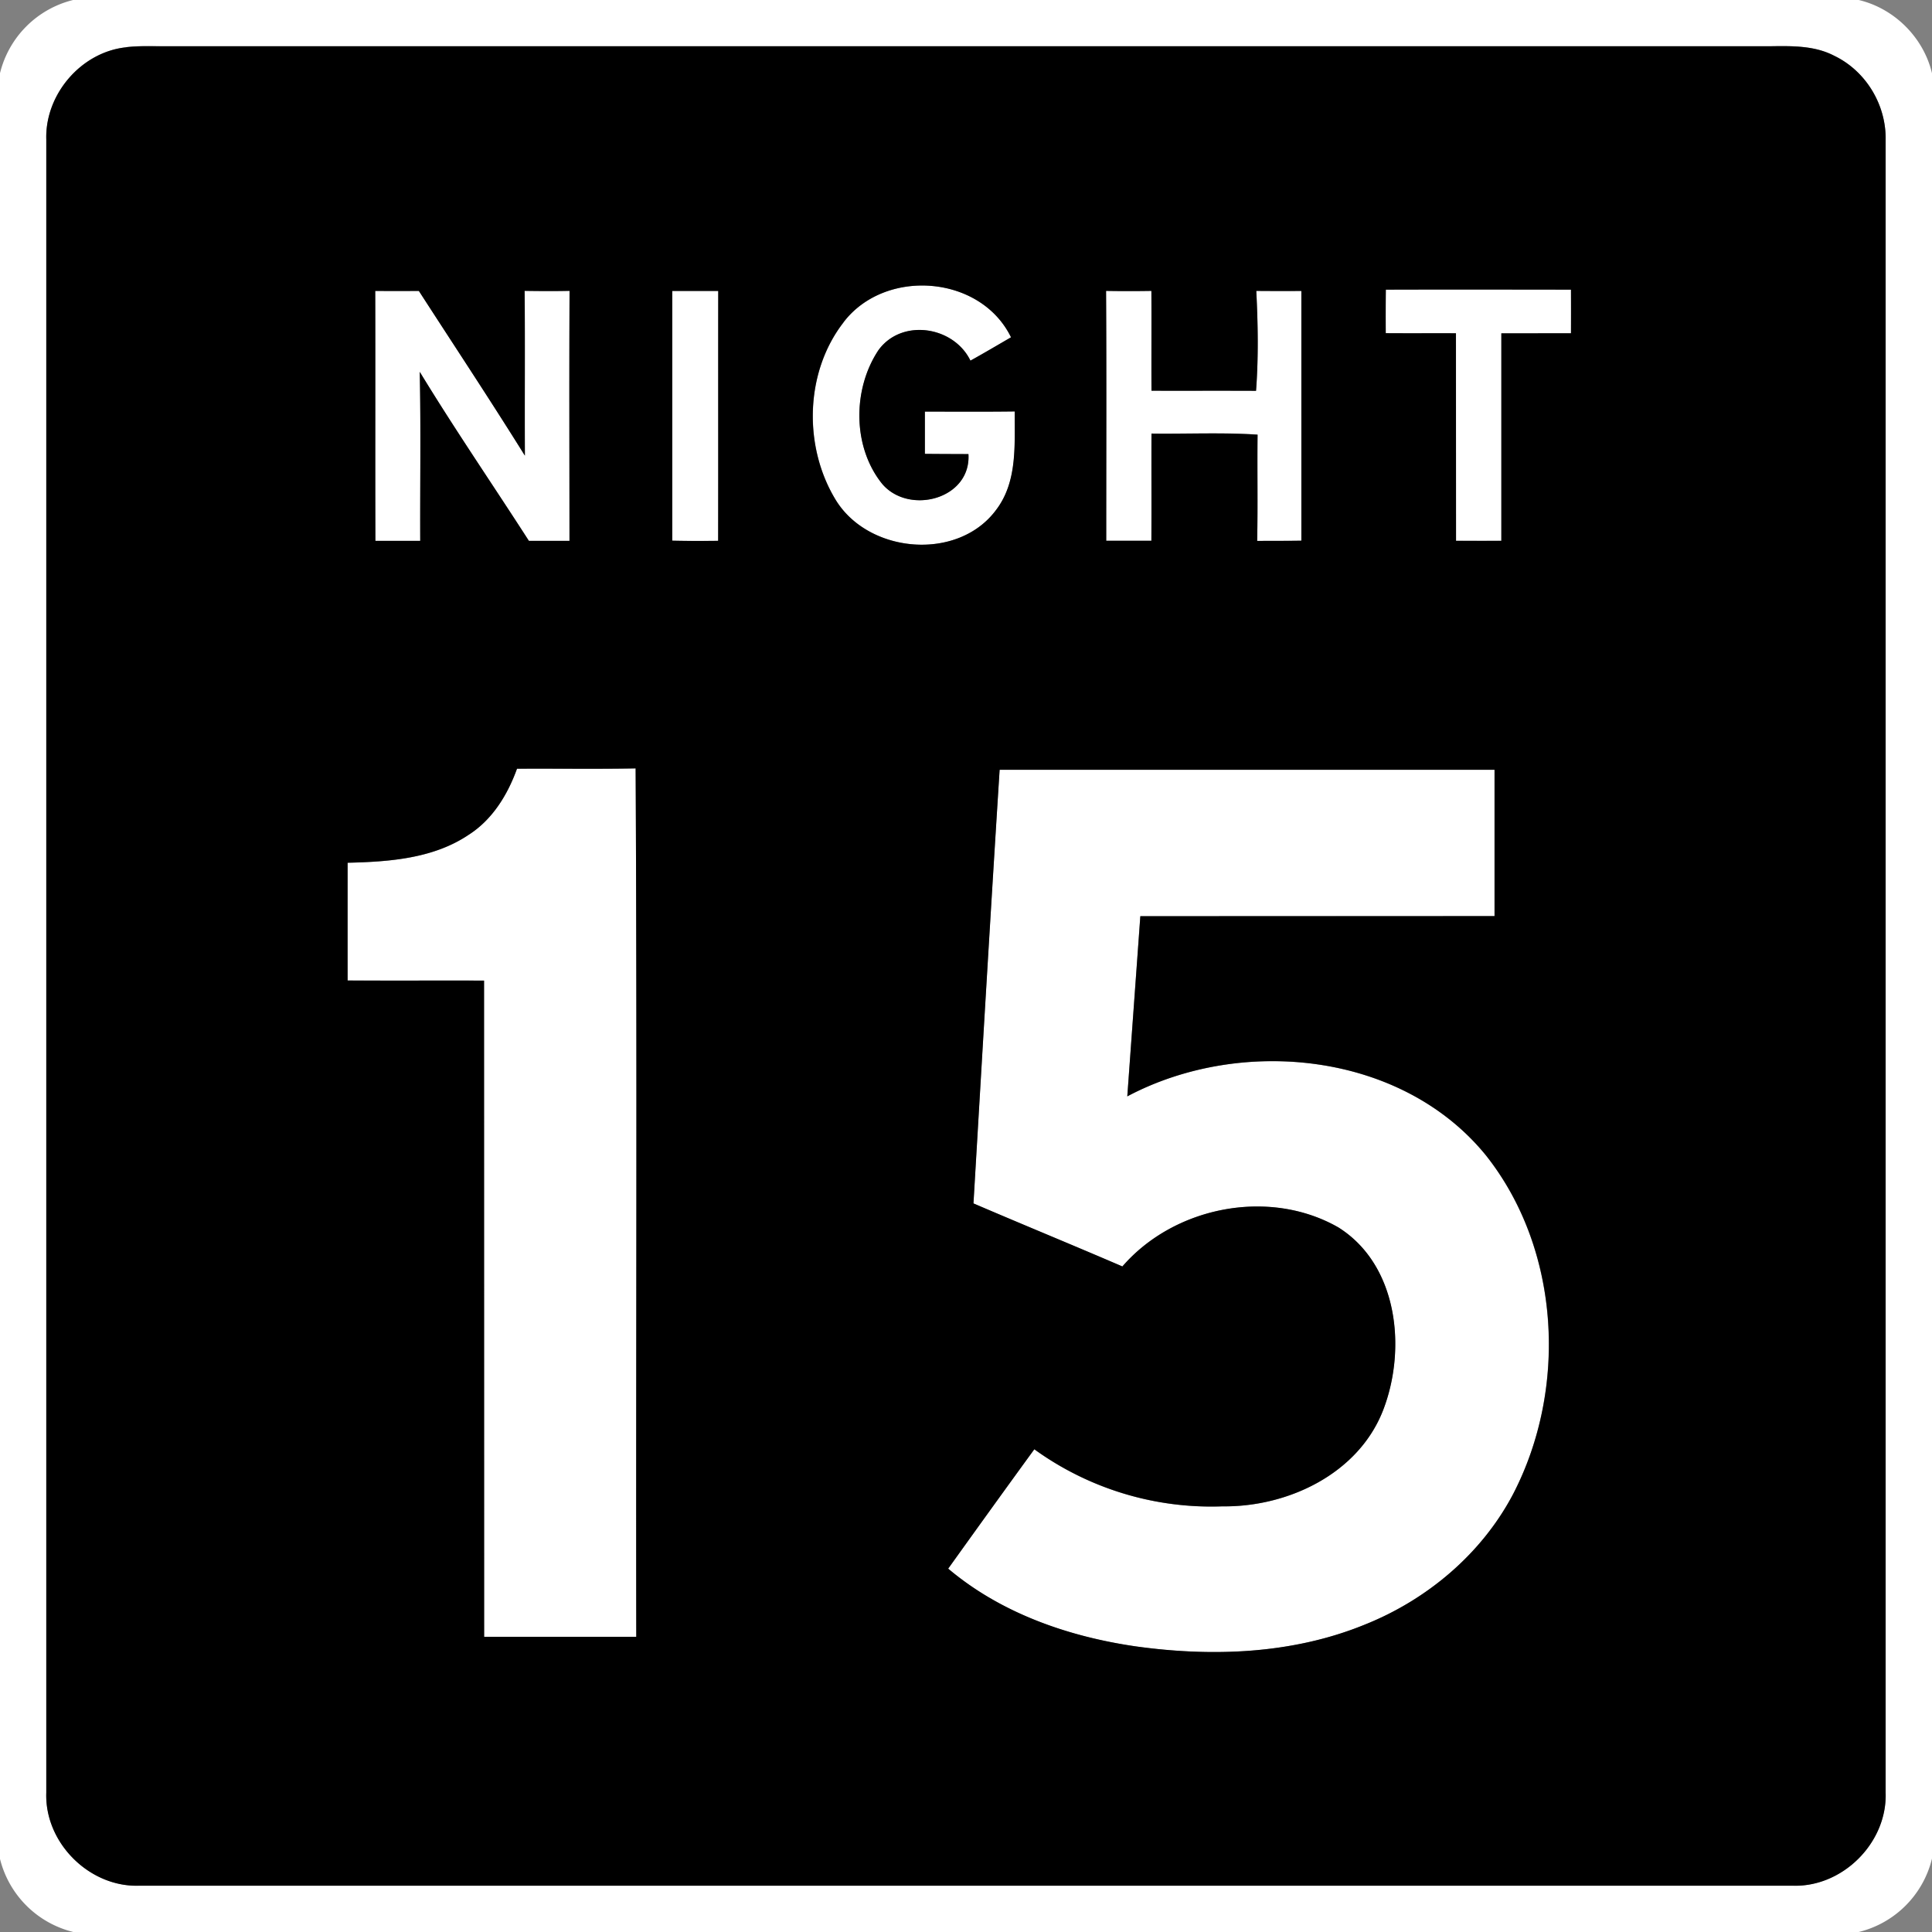 <svg xmlns="http://www.w3.org/2000/svg" width="24" height="24">
    <rect width="100%" height="100%" fill="#808080" stroke="none"/>
    <path fill="#fff" d="M.908 0H23.09c.443.105.805.466.91.91v22.178a1.24 1.24 0 0 1-.91.912H.911A1.243 1.243 0 0 1 0 23.092V.909A1.24 1.24 0 0 1 .908 0zm.658.587C1.008.647.559 1.171.575 1.73v20.539c-.021.621.535 1.176 1.155 1.155h20.539c.621.021 1.176-.534 1.155-1.155V1.73a1.146 1.146 0 0 0-.639-1.038c-.247-.129-.532-.121-.802-.118H2.062c-.165.001-.332-.008-.496.012z"/>
    <path fill="#fff" d="M10.478 4.005c.514-.678 1.703-.593 2.082.185-.168.097-.335.196-.504.29-.209-.43-.855-.527-1.143-.13-.322.484-.324 1.2.045 1.659.331.393 1.108.193 1.073-.368-.18 0-.361 0-.541-.003v-.525c.372 0 .743.003 1.116-.002-.002.413.037.869-.228 1.219-.472.645-1.582.55-1.994-.117-.405-.662-.386-1.589.095-2.208zM4.661 3.614c.181.001.362.001.543 0 .44.682.888 1.358 1.317 2.046-.004-.683.002-1.365-.003-2.047.186.003.372.003.558 0-.005 1.035-.002 2.071-.001 3.106h-.504c-.451-.701-.923-1.388-1.356-2.1.015.699.003 1.4.006 2.1h-.557c-.004-1.035 0-2.07-.002-3.105zM8.351 3.615h.572c-.002 1.035 0 2.069-.001 3.104-.19.001-.381.002-.57-.002a1602.7 1602.7 0 0 1 0-3.101zM13.74 3.612c.188.004.375.003.563 0 .003.413 0 .827.001 1.24.433.001.866-.001 1.299.001.031-.411.024-.828.003-1.241.187.002.373.001.56.001v3.102c-.183.004-.366.002-.549.003.009-.44 0-.88.005-1.32-.438-.029-.878-.007-1.318-.013-.002.443.001.887-.001 1.331h-.561c0-1.035.004-2.071-.002-3.106zM17.215 3.598c.767-.002 1.534-.001 2.301 0v.542l-.865.001v2.577c-.188.002-.375.001-.563 0l-.001-2.578c-.291 0-.581.001-.872-.001a32.52 32.52 0 0 1 .001-.541zM6.422 9.55c.491-.003.982.005 1.474-.004.019 3.595.003 7.192.008 10.788h-1.89l-.001-8.152c-.565-.002-1.13.001-1.695-.001-.002-.488-.001-.975 0-1.463.516-.012 1.065-.051 1.505-.348.294-.188.483-.497.599-.819zM12.418 9.563h6.147v1.818l-4.4.001-.162 2.238c1.417-.751 3.411-.552 4.456.734.926 1.17 1.015 2.899.336 4.208-.391.743-1.07 1.313-1.846 1.622-.898.366-1.896.4-2.846.268-.837-.122-1.672-.413-2.325-.965.355-.495.711-.99 1.07-1.483a3.752 3.752 0 0 0 2.338.709c.814.01 1.692-.406 1.997-1.2.291-.759.182-1.8-.558-2.265-.86-.492-2.039-.26-2.683.485-.615-.265-1.235-.519-1.85-.783.106-1.795.211-3.591.325-5.386z"/>
    <path d="M1.566.587c.165-.02.331-.011.496-.012h19.921c.27-.004.555-.011.802.118.39.185.645.607.639 1.038V22.27c.021.621-.534 1.176-1.155 1.155H1.73c-.621.021-1.177-.534-1.155-1.155V1.731c-.016-.559.433-1.084.991-1.143zm8.912 3.418c-.481.62-.501 1.546-.095 2.208.411.667 1.522.762 1.994.117.264-.351.225-.806.228-1.219-.372.005-.744.002-1.116.002v.525c.18.002.361.002.541.003.035.562-.742.762-1.073.368-.369-.459-.367-1.175-.045-1.659.288-.398.934-.3 1.143.13.17-.094.337-.193.504-.29-.379-.778-1.568-.863-2.082-.185zm-5.817-.391c.003 1.035-.001 2.07.002 3.105h.557c-.003-.7.009-1.4-.006-2.1.433.711.905 1.399 1.356 2.1h.504c0-1.035-.004-2.071.001-3.106-.186.004-.372.003-.558 0 .006.682 0 1.365.003 2.047-.429-.689-.877-1.365-1.317-2.046-.181.001-.362.001-.543 0zm3.69.001v3.101c.19.005.38.004.57.002.002-1.035 0-2.069.001-3.104H8.35zm5.389-.003c.006 1.035.002 2.071.002 3.106h.561c.002-.444 0-.887.001-1.331.439.006.879-.016 1.318.013-.005.44.004.88-.005 1.32.183-.001.366 0 .549-.003V3.615c-.187 0-.373.001-.56-.001.021.412.028.83-.003 1.241-.433-.002-.866 0-1.299-.001-.002-.413.001-.827-.001-1.24a17.61 17.61 0 0 1-.563 0zm3.475-.014c-.002.18-.002.361-.001.541.291.002.581 0 .872.001l.001 2.578h.563V4.141l.865-.001a48.96 48.96 0 0 0 0-.542c-.767-.001-1.534-.002-2.301 0zM6.422 9.55c-.116.322-.305.631-.599.819-.441.297-.99.336-1.505.348v1.463c.565.002 1.13 0 1.695.001l.001 8.152h1.89c-.005-3.596.011-7.192-.008-10.788-.491.009-.982.001-1.474.004zm5.996.013c-.114 1.795-.219 3.591-.325 5.386.615.264 1.235.518 1.85.783.645-.745 1.823-.977 2.683-.485.74.465.849 1.506.558 2.265-.305.794-1.183 1.21-1.997 1.2a3.752 3.752 0 0 1-2.338-.709c-.359.493-.715.987-1.07 1.483.653.552 1.488.843 2.325.965.95.133 1.948.098 2.846-.268.776-.309 1.455-.879 1.846-1.622.68-1.309.591-3.038-.336-4.208-1.045-1.286-3.04-1.485-4.456-.734l.162-2.238 4.4-.001V9.562h-6.147z"/>
</svg>
